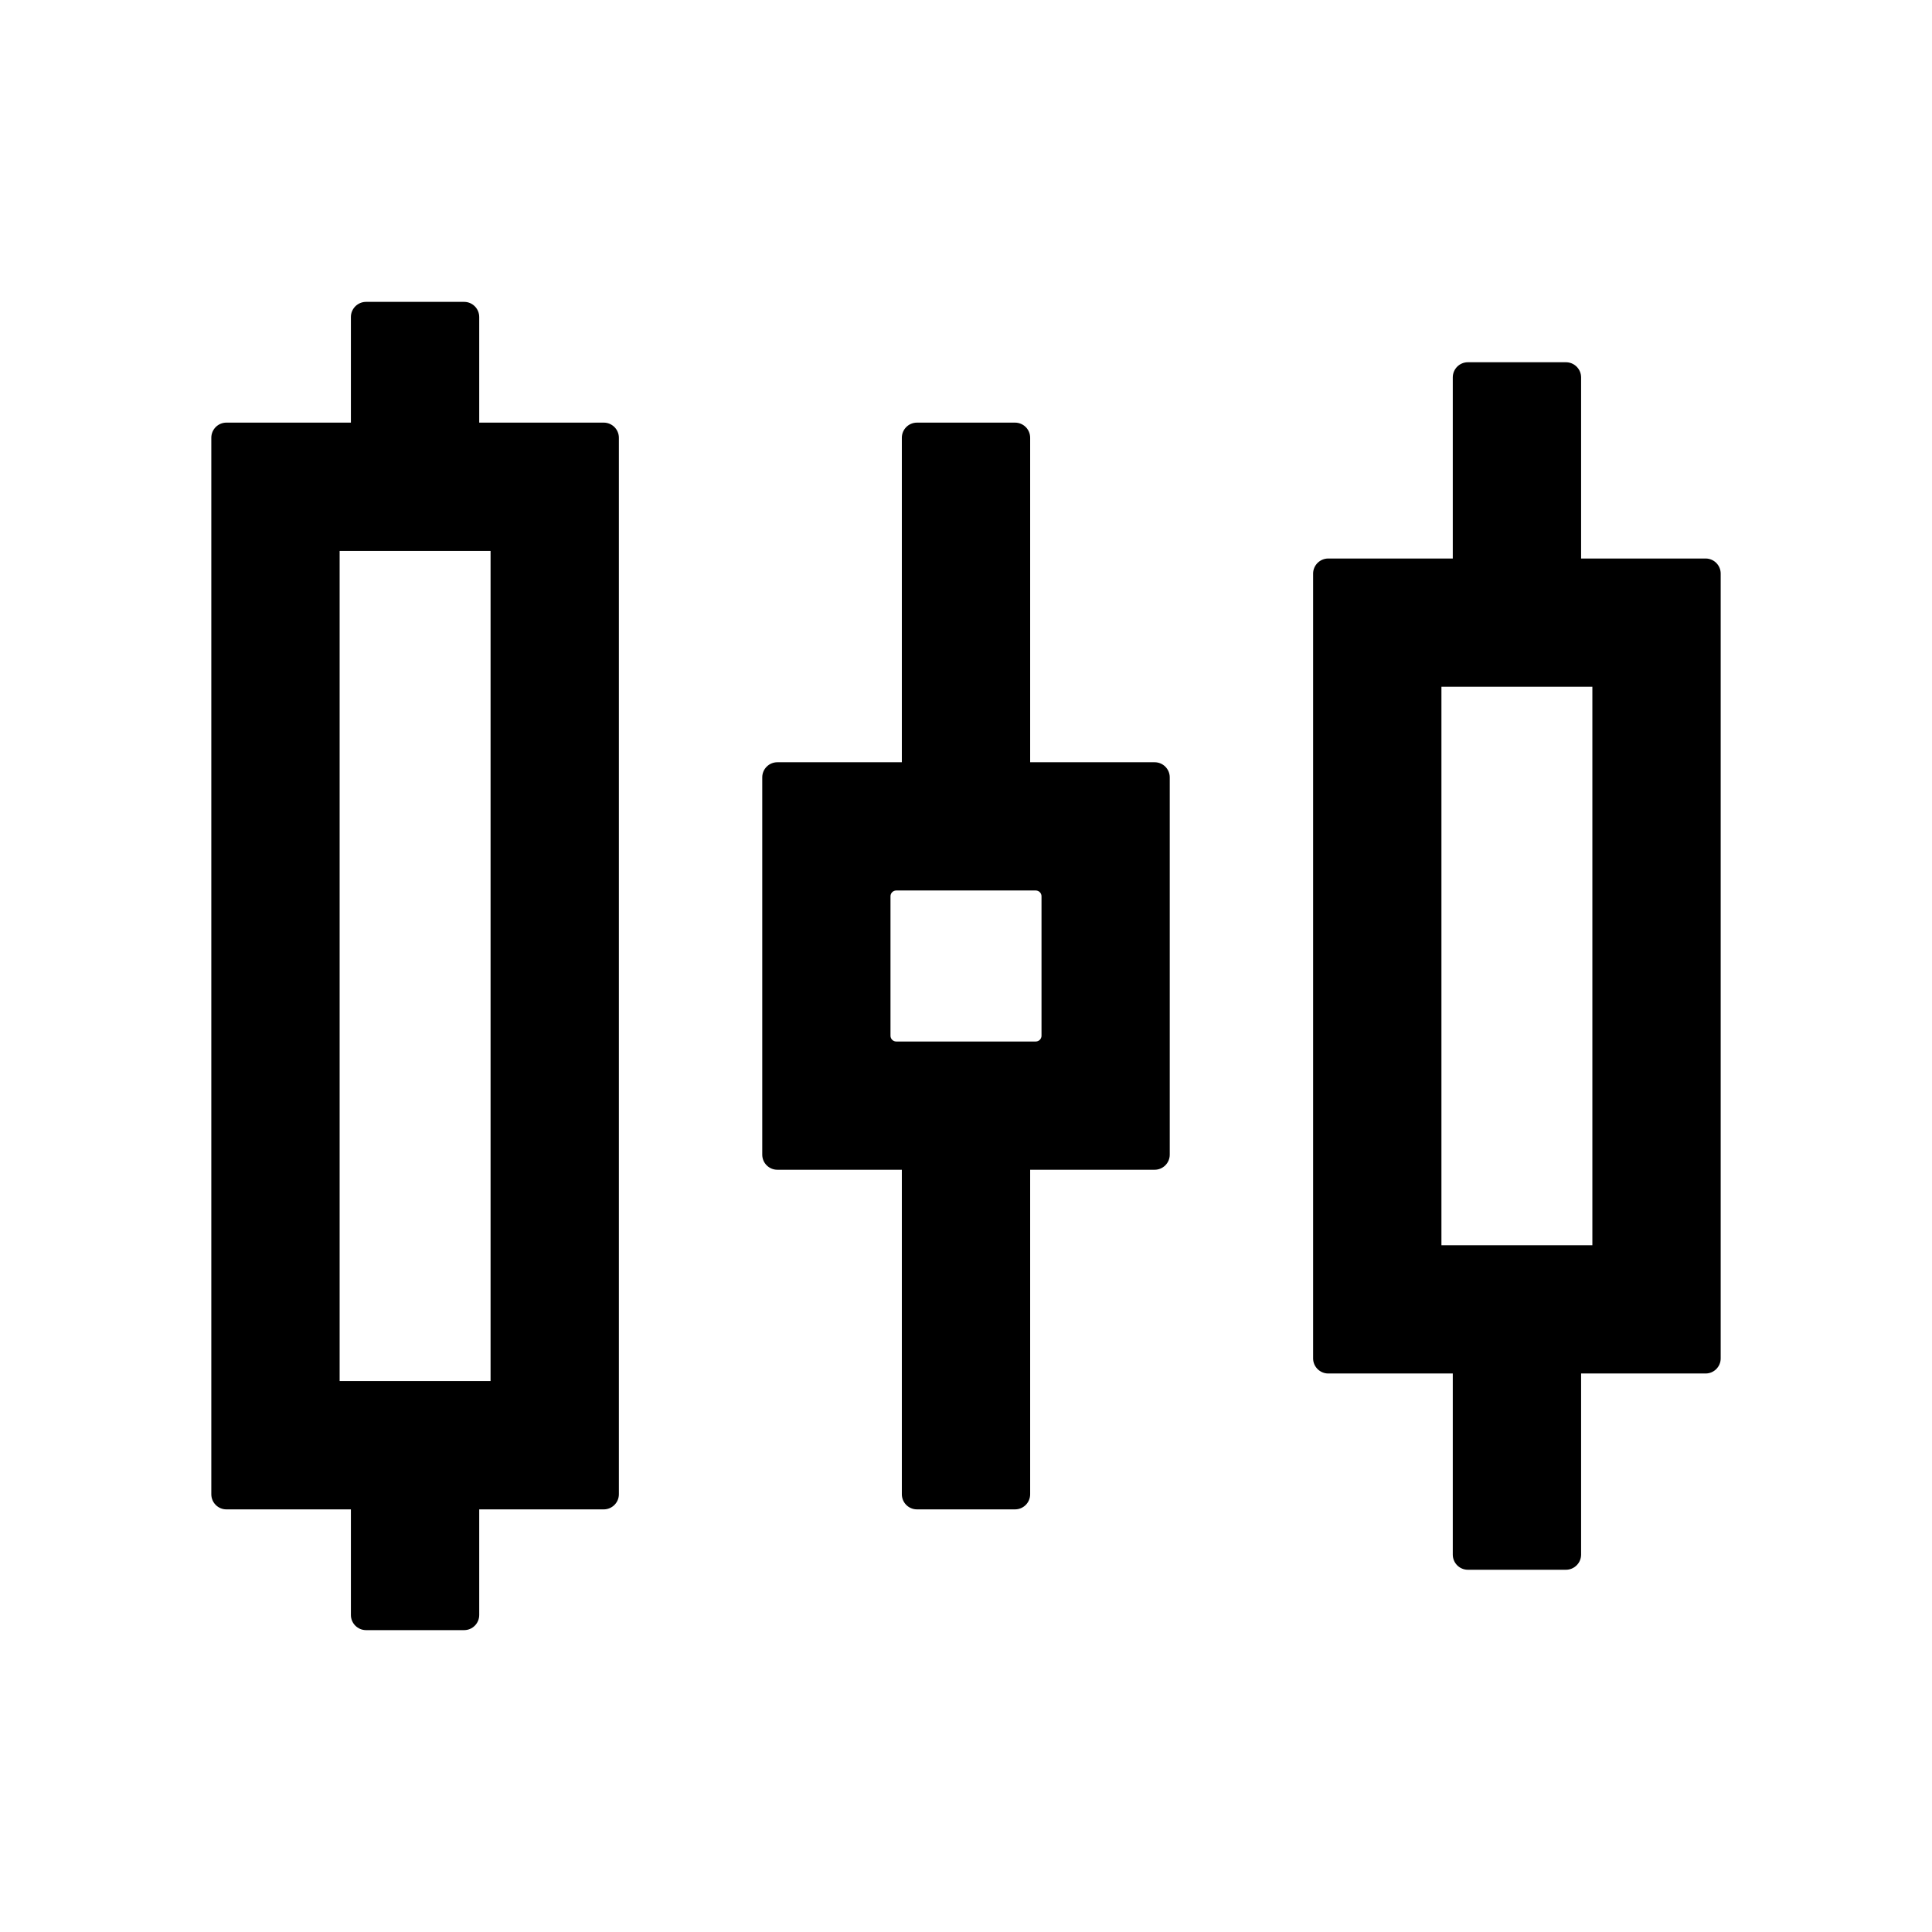 <svg width="24" height="24" viewBox="0 0 24 24" fill="none" xmlns="http://www.w3.org/2000/svg">
<g id="icon/outlined/data/sliders">
<path id="Vector" d="M7.5 5.25H5.953V3.938C5.953 3.834 5.869 3.75 5.766 3.75H4.547C4.444 3.75 4.359 3.834 4.359 3.938V5.25H2.812C2.709 5.25 2.625 5.334 2.625 5.438V18.562C2.625 18.666 2.709 18.75 2.812 18.75H4.359V20.062C4.359 20.166 4.444 20.25 4.547 20.25H5.766C5.869 20.25 5.953 20.166 5.953 20.062V18.75H7.5C7.603 18.75 7.688 18.666 7.688 18.562V5.438C7.688 5.334 7.603 5.25 7.5 5.25ZM6.094 17.156H4.219V6.844H6.094V17.156ZM21.188 6.938H19.641V4.688C19.641 4.584 19.556 4.5 19.453 4.5H18.234C18.131 4.5 18.047 4.584 18.047 4.688V6.938H16.5C16.397 6.938 16.312 7.022 16.312 7.125V16.875C16.312 16.978 16.397 17.062 16.5 17.062H18.047V19.312C18.047 19.416 18.131 19.5 18.234 19.5H19.453C19.556 19.5 19.641 19.416 19.641 19.312V17.062H21.188C21.291 17.062 21.375 16.978 21.375 16.875V7.125C21.375 7.022 21.291 6.938 21.188 6.938ZM19.781 15.469H17.906V8.531H19.781V15.469ZM14.344 9.469H12.797V5.438C12.797 5.334 12.713 5.25 12.609 5.25H11.391C11.287 5.25 11.203 5.334 11.203 5.438V9.469H9.656C9.553 9.469 9.469 9.553 9.469 9.656V14.344C9.469 14.447 9.553 14.531 9.656 14.531H11.203V18.562C11.203 18.666 11.287 18.75 11.391 18.75H12.609C12.713 18.75 12.797 18.666 12.797 18.562V14.531H14.344C14.447 14.531 14.531 14.447 14.531 14.344V9.656C14.531 9.553 14.447 9.469 14.344 9.469ZM12.938 12.867C12.938 12.886 12.93 12.904 12.917 12.917C12.904 12.93 12.886 12.938 12.867 12.938H11.133C11.114 12.938 11.096 12.93 11.083 12.917C11.07 12.904 11.062 12.886 11.062 12.867V11.133C11.062 11.114 11.07 11.096 11.083 11.083C11.096 11.07 11.114 11.062 11.133 11.062H12.867C12.886 11.062 12.904 11.07 12.917 11.083C12.93 11.096 12.938 11.114 12.938 11.133V12.867Z" fill="black"/>
</g>
</svg>
